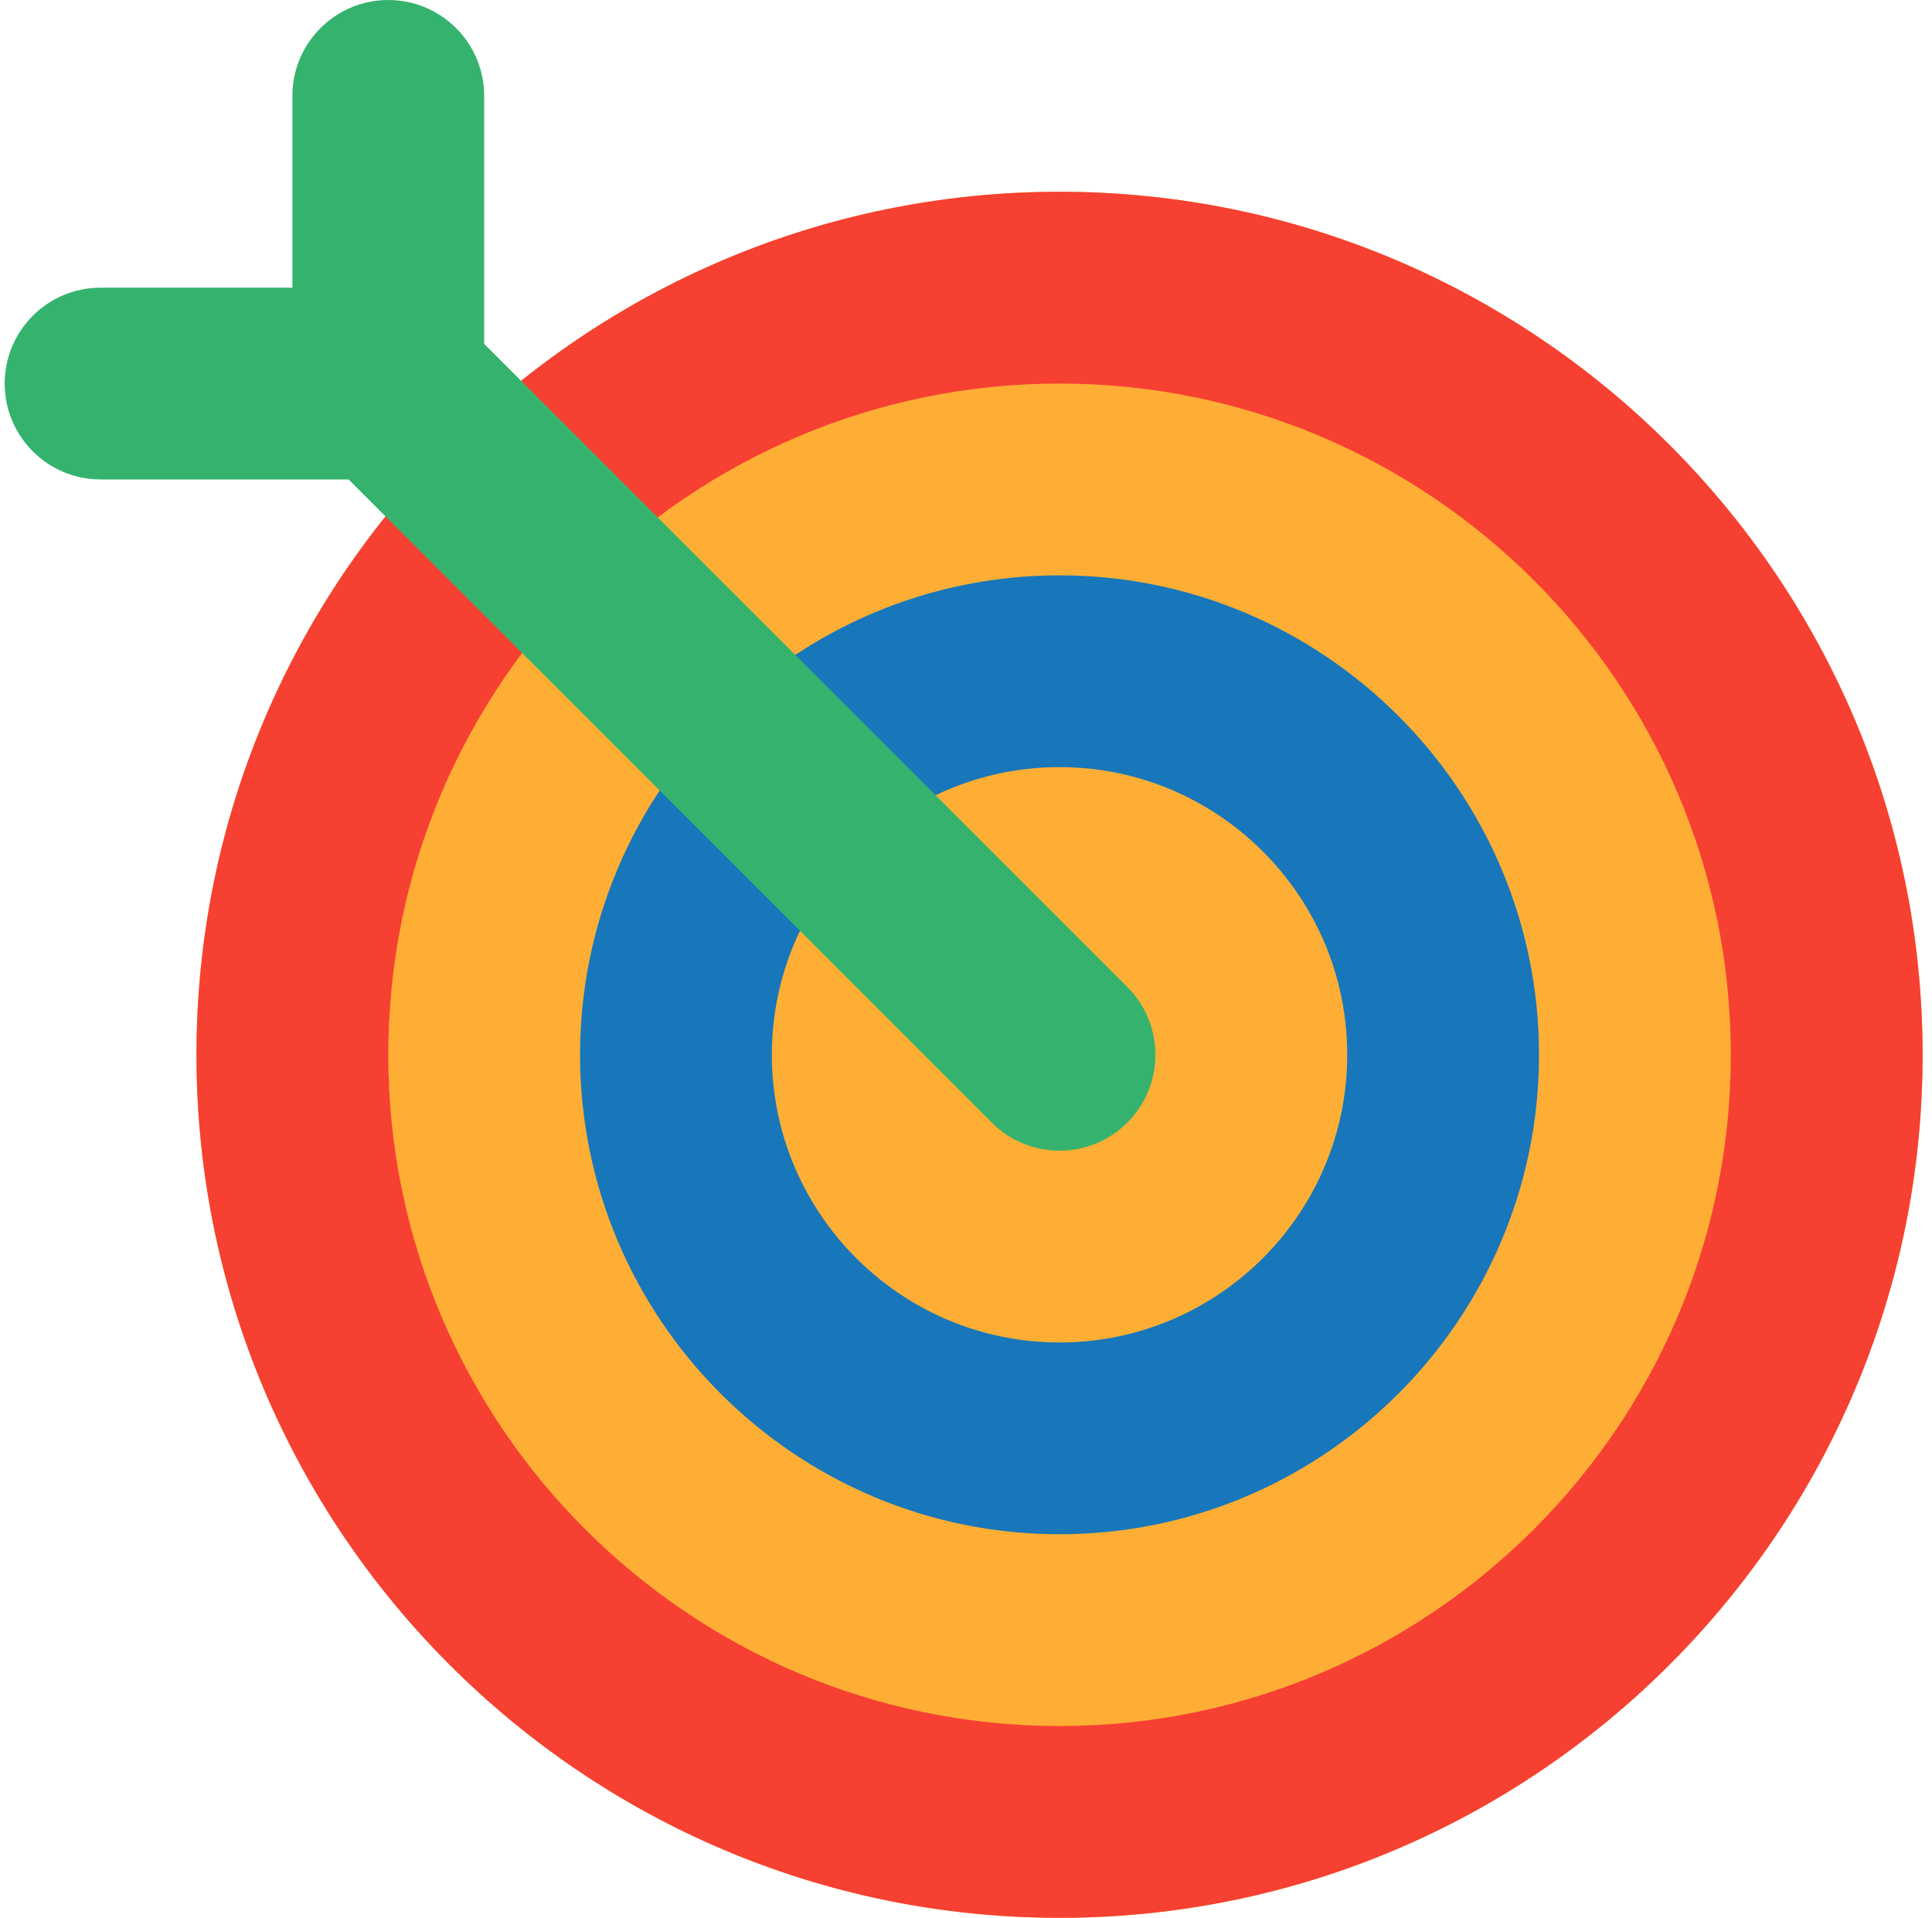 <svg width="137" height="136" viewBox="0 0 137 136" fill="none" xmlns="http://www.w3.org/2000/svg">
<path d="M136.333 74.8C136.333 108.528 108.861 136 75.133 136C41.405 136 13.933 108.528 13.933 74.8C13.933 41.072 41.405 13.6 75.133 13.6C108.861 13.6 136.333 41.072 136.333 74.8Z" fill="#FFAE35"/>
<path d="M75.133 136C41.389 136 13.933 108.548 13.933 74.8C13.933 41.056 41.389 13.6 75.133 13.6C108.877 13.6 136.333 41.056 136.333 74.8C136.333 108.548 108.877 136 75.133 136ZM75.133 27.2C48.886 27.2 27.533 48.553 27.533 74.8C27.533 101.044 48.886 122.4 75.133 122.4C101.38 122.4 122.733 101.044 122.733 74.8C122.733 48.553 101.38 27.2 75.133 27.2Z" fill="#F64032"/>
<path d="M75.133 108.8C56.387 108.8 41.133 93.546 41.133 74.8C41.133 56.054 56.387 40.8 75.133 40.8C93.879 40.8 109.133 56.054 109.133 74.8C109.133 93.546 93.879 108.8 75.133 108.8ZM75.133 54.4C63.884 54.4 54.733 63.551 54.733 74.8C54.733 86.049 63.884 95.2 75.133 95.2C86.382 95.2 95.533 86.049 95.533 74.8C95.533 63.551 86.382 54.4 75.133 54.4Z" fill="#1777BA"/>
<path d="M79.941 69.992L34.333 24.384V6.8C34.333 3.045 31.288 0 27.533 0C23.778 0 20.733 3.045 20.733 6.8V20.4H7.133C3.378 20.4 0.333 23.445 0.333 27.2C0.333 30.955 3.378 34 7.133 34H24.717L70.325 79.608C71.653 80.936 73.393 81.6 75.133 81.6C76.873 81.6 78.613 80.936 79.941 79.608C82.597 76.951 82.597 72.648 79.941 69.992Z" fill="#35B36E"/>
</svg>
